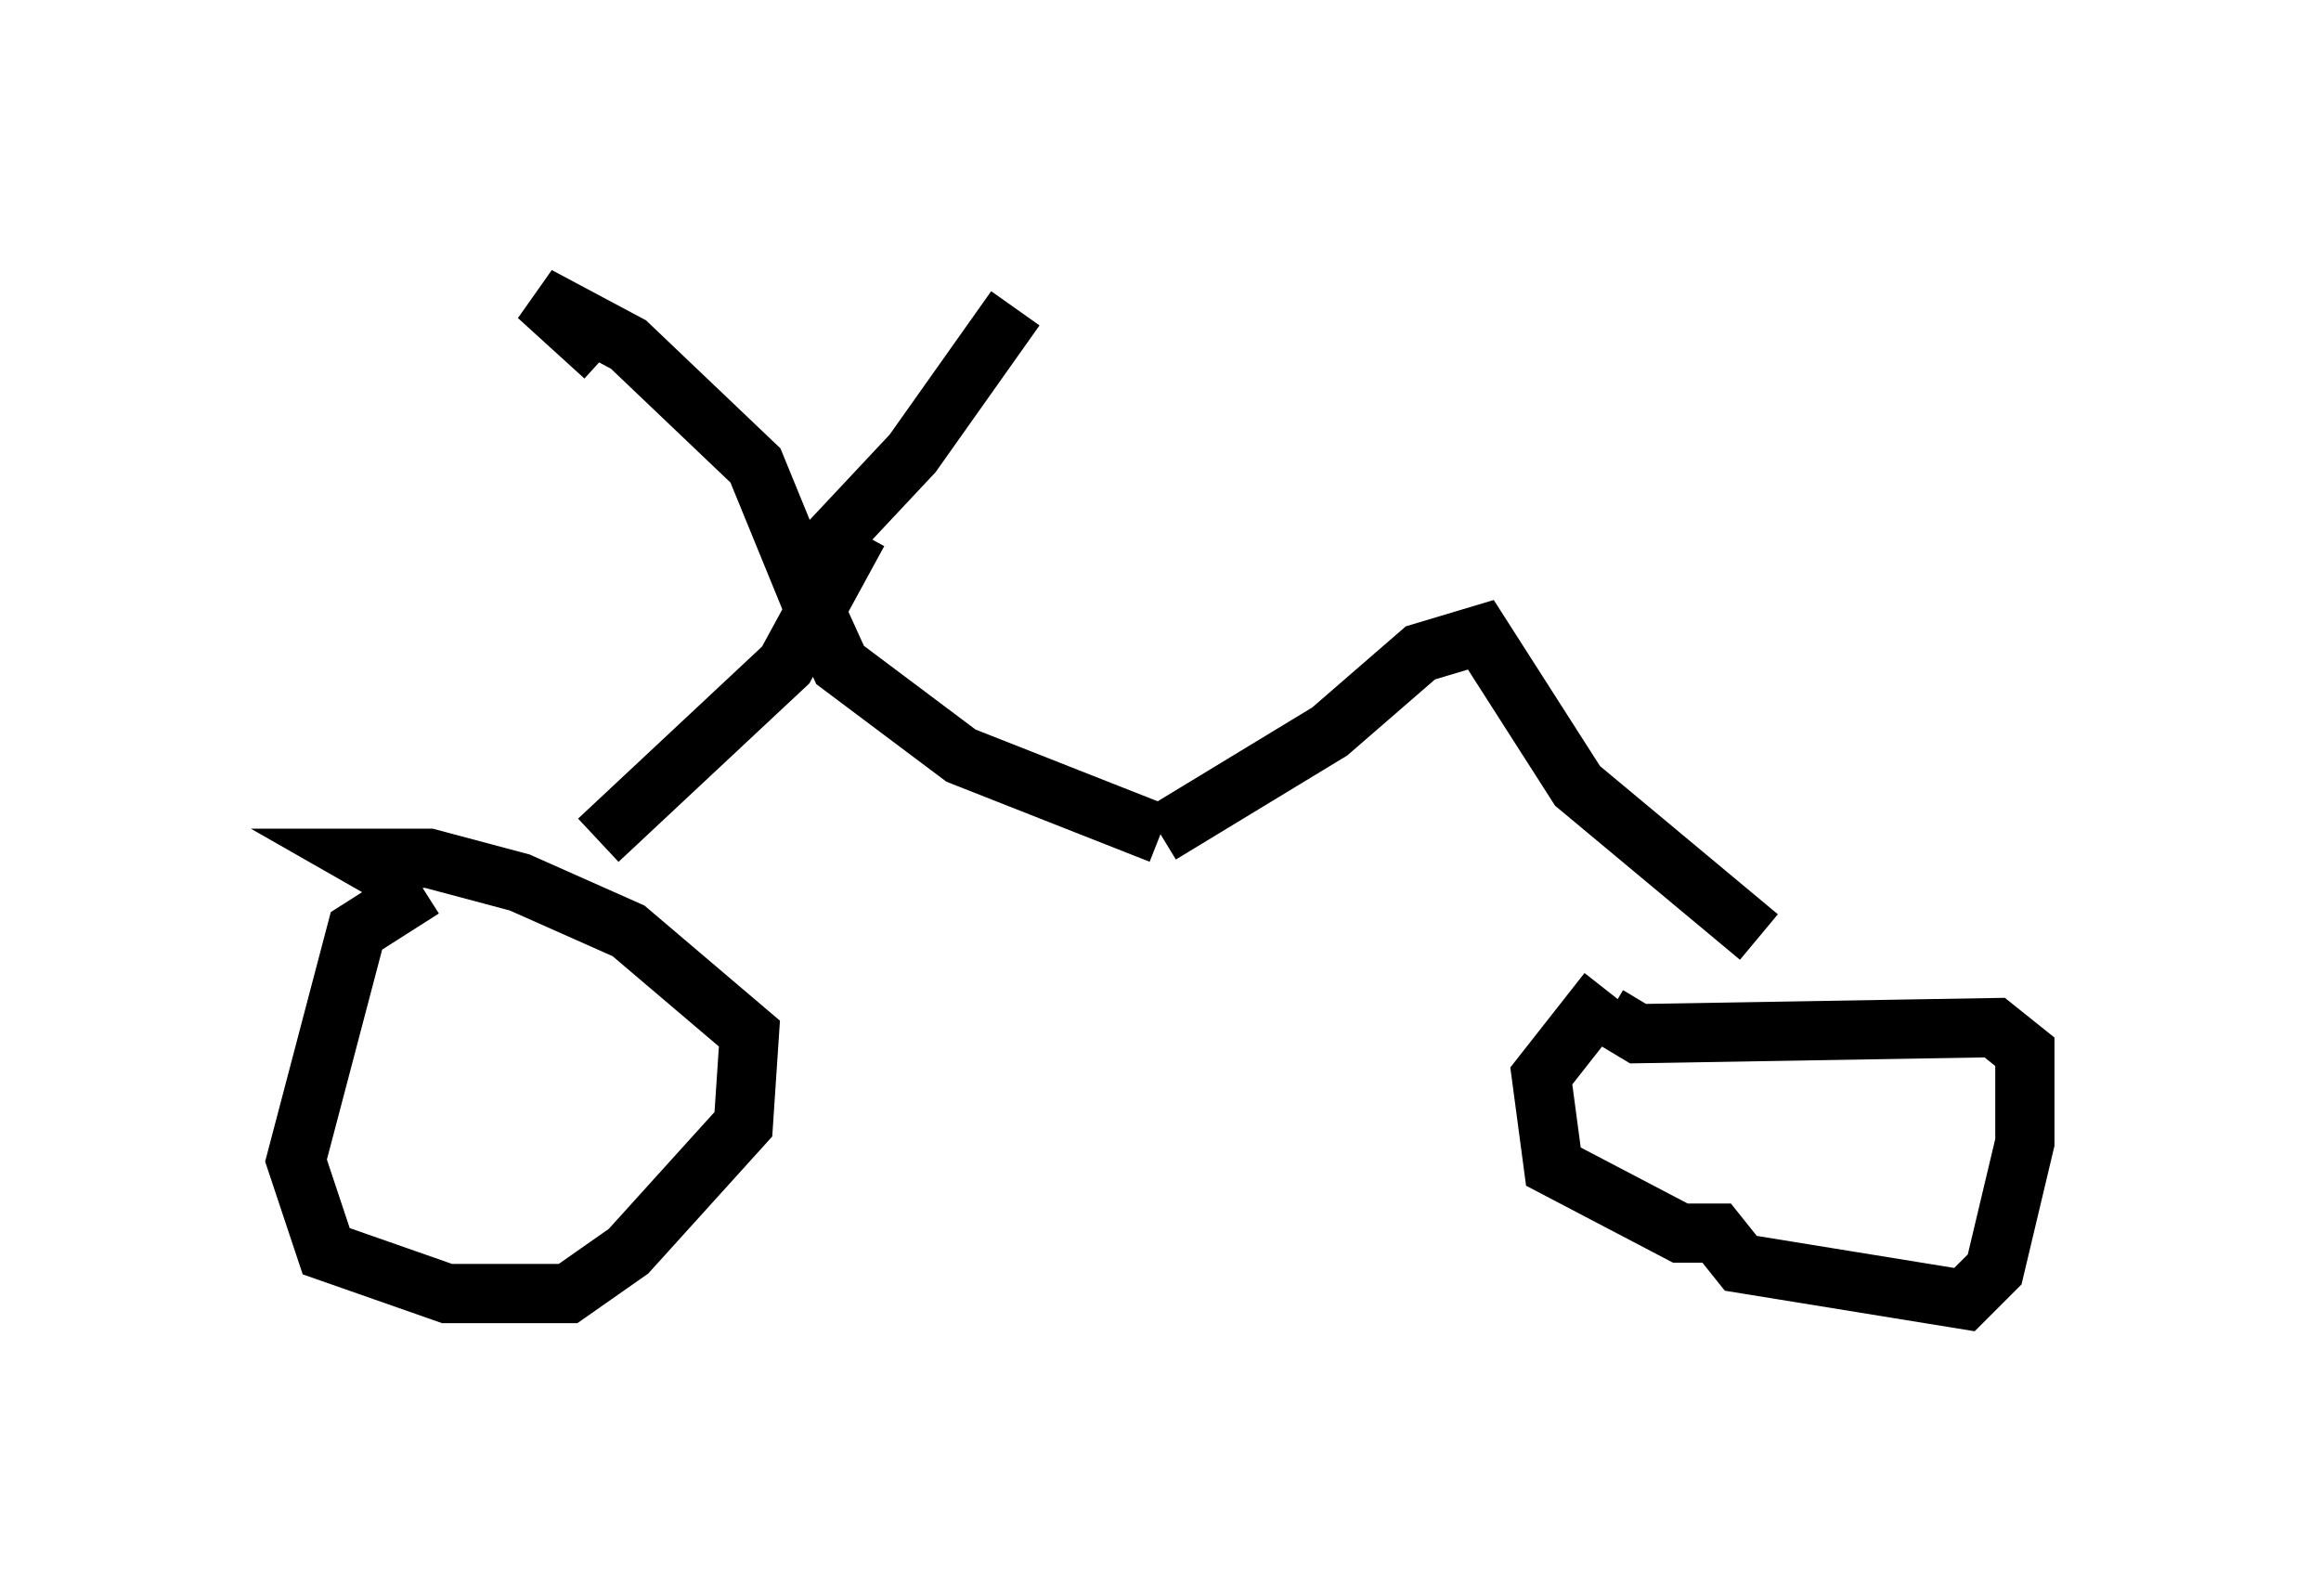 <?xml version="1.0" encoding="utf-8" ?>
<svg baseProfile="full" height="26.946" version="1.1" width="39.196" xmlns="http://www.w3.org/2000/svg" xmlns:ev="http://www.w3.org/2001/xml-events" xmlns:xlink="http://www.w3.org/1999/xlink"><defs /><rect fill="white" height="26.946" width="39.196" x="0" y="0" /><path d="M7.858, 15.004 m-0.715, 0.0 l-1.123, 0.715 -1.021, 3.879 l0.51, 1.531 2.042, 0.715 l2.042, 0.0 1.021, -0.715 l1.94, -2.144 0.102, -1.531 l-2.042, -1.735 -1.838, -0.817 l-1.531, -0.408 -1.123, 0.0 l0.715, 0.408 m20.315, 1.838 l-1.123, 1.429 0.204, 1.531 l2.144, 1.123 0.613, 0.0 l0.408, 0.51 3.777, 0.613 l0.51, -0.51 0.51, -2.144 l0.0, -1.531 -0.51, -0.408 l-6.023, 0.102 -0.51, -0.306 m-17.048, -2.96 l3.165, -2.96 1.225, -2.246 m-0.817, 1.123 l0.51, 1.123 2.042, 1.531 l3.369, 1.327 m0.0, 0.0 l2.858, -1.735 1.531, -1.327 l1.021, -0.306 1.633, 2.552 l3.063, 2.552 m-16.027, -5.717 l-0.919, -2.246 -2.144, -2.042 l-1.531, -0.817 1.123, 1.021 m3.165, 3.369 l0.51, -0.102 1.531, -1.633 l1.735, -2.45 " fill="none" stroke="black" stroke-width="1" /></svg>
